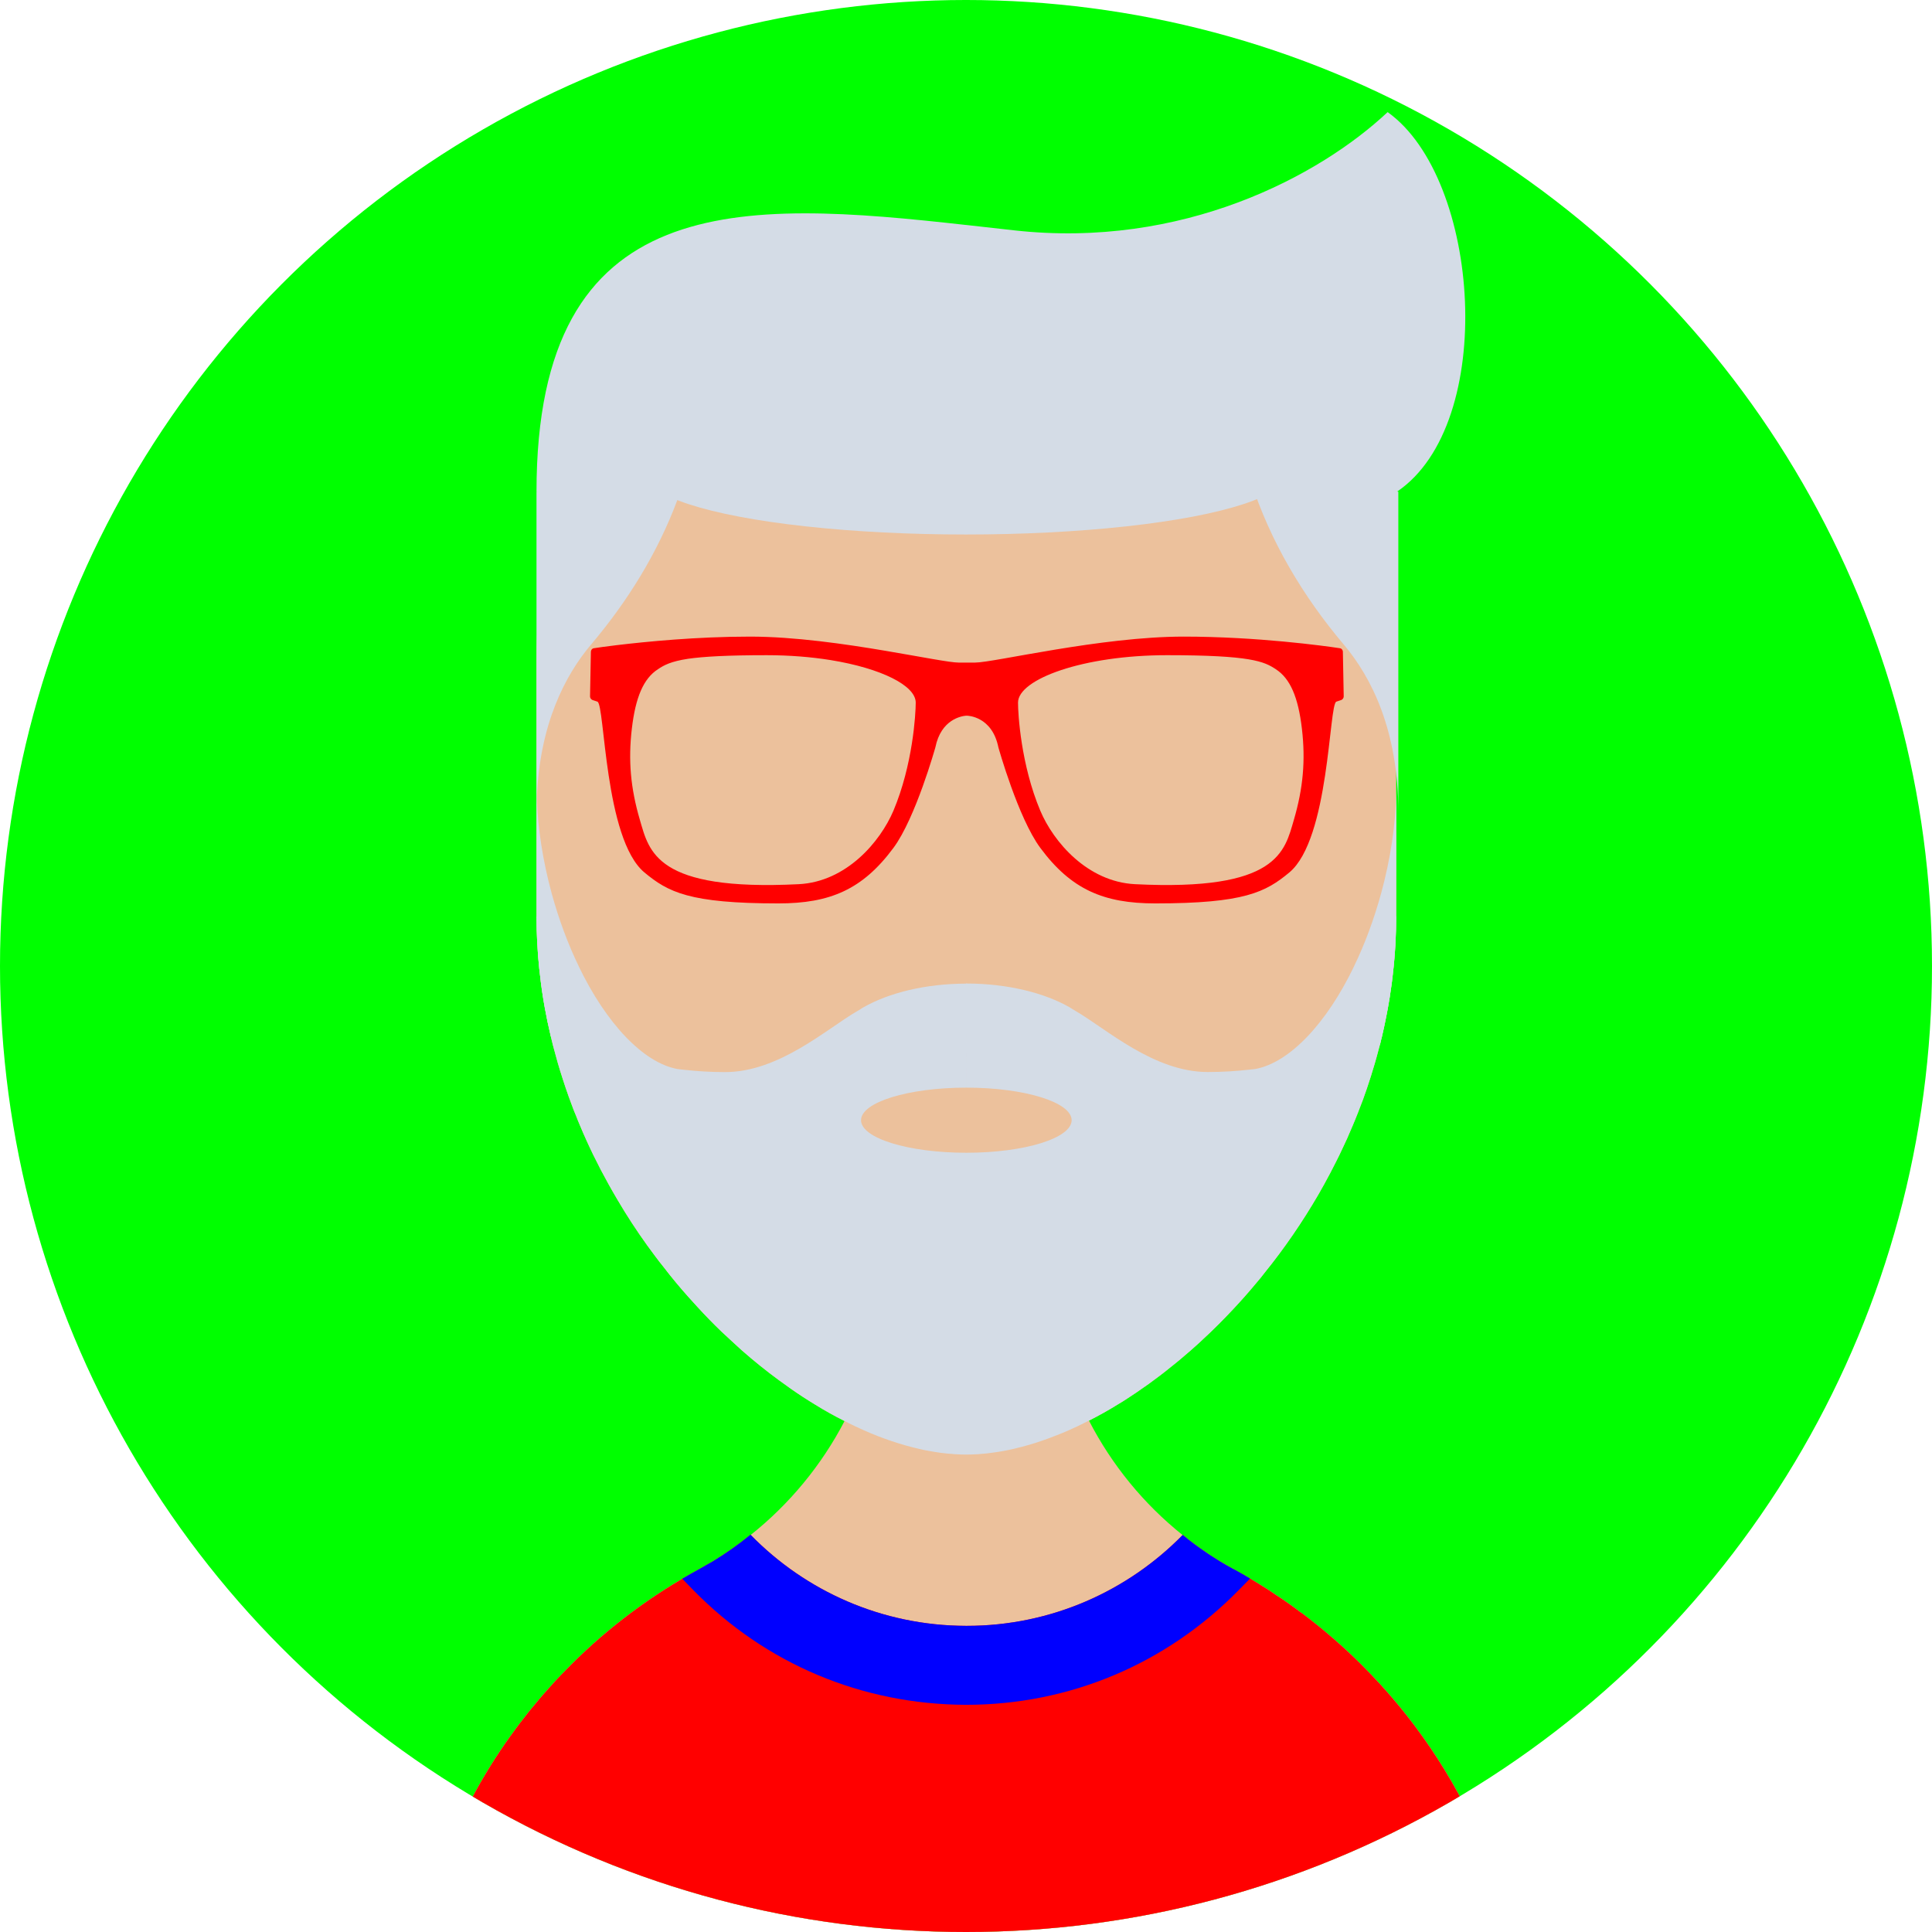 <?xml version="1.0" encoding="iso-8859-1"?>
<!-- Generator: Adobe Illustrator 18.0.0, SVG Export Plug-In . SVG Version: 6.00 Build 0)  -->
<!DOCTYPE svg PUBLIC "-//W3C//DTD SVG 1.1//EN" "http://www.w3.org/Graphics/SVG/1.1/DTD/svg11.dtd">
<svg version="1.1" id="Capa_1" xmlns="http://www.w3.org/2000/svg" xmlns:xlink="http://www.w3.org/1999/xlink" x="0px" y="0px"
	 viewBox="0 0 188.148 188.148" style="enable-background:new 0 0 188.148 188.148;" xml:space="preserve">
<g>
	<g>
		<defs>
			<circle id="SVGID_1_" cx="94.074" cy="94.074" r="94.074"/>
		</defs>
		<use xlink:href="#SVGID_1_"  style="overflow:visible;" fill="#00FF00"/>
		<clipPath id="SVGID_2_">
			<use xlink:href="#SVGID_1_"  style="overflow:visible;"/>
		</clipPath>
		<g style="clip-path:url(#SVGID_2_);">
			<path style="fill:#ECC19C;" d="M148.645,200.743v0.01H39.57v-0.01c0-6.159,1.018-12.091,2.91-17.612
				c0.339-0.997,0.709-1.984,1.11-2.961v-0.01c0.391-0.977,0.822-1.933,1.275-2.878c1.799-3.794,4.041-7.341,6.642-10.59
				c0.658-0.813,1.327-1.604,2.015-2.365c0.339-0.391,0.699-0.771,1.059-1.152c0.36-0.37,0.72-0.74,1.09-1.11
				c1.84-1.841,3.814-3.527,5.891-5.079c1.039-0.771,2.087-1.491,3.177-2.19c0.391-0.247,0.781-0.494,1.182-0.73
				c0.175-0.103,0.36-0.206,0.535-0.309c0.535-0.319,1.069-0.627,1.614-0.925c0.021-0.021,0.041-0.021,0.041-0.021
				c0.442-0.237,0.874-0.494,1.306-0.761c1.285-0.771,2.519-1.625,3.691-2.57c3.773-3.002,6.899-6.786,9.14-11.094
				c0.71-1.367,1.337-2.786,1.861-4.246c1.306-3.64,2.016-7.557,2.016-11.649l7.947,0.041h0.021l8.153,0.042
				c0,4.04,0.689,7.917,1.963,11.515c0.514,1.471,1.131,2.889,1.84,4.257c2.231,4.328,5.347,8.132,9.12,11.145
				c0.74,0.606,1.491,1.162,2.283,1.686c0.082,0.062,0.154,0.113,0.236,0.165c0.37,0.247,0.74,0.494,1.131,0.72
				c0.422,0.257,0.854,0.514,1.285,0.75c0.072,0.021,0.134,0.051,0.185,0.092c0.483,0.268,0.967,0.545,1.439,0.833
				c0.412,0.236,0.823,0.483,1.234,0.74c0.421,0.257,0.843,0.524,1.254,0.822c0.853,0.545,1.686,1.142,2.498,1.758
				c0,0.01,0.01,0.01,0.01,0.01h0.011c1.038,0.771,2.046,1.594,3.033,2.436c0.987,0.843,1.933,1.728,2.848,2.643
				C142.527,172.017,148.645,185.65,148.645,200.743z"/>
			<path fill="#FF0000" d="M148.645,200.743H39.57c0-6.159,1.018-12.091,2.91-17.612c0.339-0.997,0.709-1.984,1.11-2.961
				v-0.01c0.391-0.977,0.822-1.933,1.275-2.878c1.799-3.794,4.041-7.341,6.642-10.59c0.658-0.813,1.327-1.604,2.015-2.365
				c0.339-0.391,0.699-0.771,1.059-1.152c0.36-0.37,0.72-0.74,1.09-1.11c1.84-1.841,3.814-3.527,5.891-5.079
				c1.039-0.771,2.087-1.491,3.177-2.19c0.391-0.247,0.781-0.494,1.182-0.73c0.175-0.113,0.35-0.216,0.524-0.319
				c0.535-0.319,1.08-0.627,1.625-0.925c0.021-0.021,0.041-0.01,0.041-0.01v-0.01c0.442-0.247,0.874-0.494,1.306-0.75
				c1.285-0.782,2.519-1.645,3.67-2.591c0.01,0.01,0.01,0.01,0.021,0.02c5.326,5.449,12.739,8.832,20.964,8.852h0.082
				c8.225,0,15.669-3.393,21.015-8.842l0.01-0.01c0.73,0.607,1.491,1.172,2.272,1.696c0.082,0.062,0.154,0.113,0.236,0.165
				c0.37,0.247,0.75,0.483,1.131,0.72c0.422,0.257,0.854,0.504,1.285,0.74c0.072,0.021,0.123,0.062,0.185,0.092
				c0.483,0.268,0.977,0.545,1.45,0.833c0.411,0.247,0.823,0.494,1.224,0.751c0.421,0.257,0.843,0.524,1.254,0.822
				c0.853,0.545,1.686,1.142,2.498,1.758h0.021c1.038,0.781,2.056,1.594,3.033,2.447c0.987,0.843,1.933,1.728,2.848,2.643
				C142.527,172.017,148.645,185.65,148.645,200.743z"/>
			<g>
				<path fill="#0000FF" d="M121.738,153.727l-0.01,0.01l-1.121,1.141c-7.053,7.187-16.471,11.145-26.516,11.145
					c-0.01,0-0.01,0-0.021,0c-10.137-0.031-19.524-3.989-26.546-11.165l-1.069-1.1l-0.01-0.01c0.535-0.319,1.08-0.627,1.625-0.925
					c0.021-0.021,0.041-0.01,0.041-0.01v-0.01c0.442-0.247,0.874-0.494,1.306-0.75c1.285-0.782,2.519-1.645,3.67-2.591
					c0.01,0.01,0.01,0.01,0.021,0.02c5.326,5.449,12.739,8.832,20.964,8.852h0.082c8.225,0,15.669-3.393,21.015-8.842l0.01-0.01
					c0.73,0.607,1.491,1.172,2.272,1.696c0.082,0.062,0.154,0.113,0.236,0.165c0.37,0.247,0.75,0.483,1.131,0.72
					c0.422,0.257,0.854,0.504,1.285,0.74c0.072,0.021,0.123,0.062,0.185,0.092C120.772,153.161,121.266,153.439,121.738,153.727z"/>
			</g>
			<g>
				<path style="fill:#ECC19C;" d="M135.968,64.094V89.19c0,0.452-0.01,0.905-0.02,1.357c-0.01,0.349-0.021,0.699-0.041,1.048
					c-0.01,0.35-0.031,0.689-0.062,1.038c-0.01,0.236-0.031,0.473-0.051,0.71c-0.01,0.144-0.02,0.277-0.041,0.421
					c-0.02,0.257-0.041,0.524-0.082,0.781c-0.021,0.247-0.041,0.494-0.082,0.74c-0.021,0.237-0.051,0.483-0.093,0.73
					c-0.092,0.74-0.216,1.48-0.35,2.21c-0.092,0.494-0.185,0.987-0.288,1.471c-0.01,0.021-0.01,0.041-0.02,0.062
					c-0.01,0.072-0.021,0.144-0.041,0.216c-0.01,0.021-0.01,0.041-0.021,0.062c0,0.021,0,0.041-0.01,0.062
					c-0.021,0.103-0.041,0.206-0.072,0.308c-0.02,0.123-0.051,0.247-0.082,0.37c-0.02,0.134-0.052,0.257-0.093,0.381
					c-0.031,0.185-0.082,0.37-0.124,0.555c-0.031,0.103-0.051,0.216-0.092,0.319c-0.021,0.093-0.051,0.185-0.072,0.268
					c-0.216,0.843-0.463,1.665-0.72,2.488c-0.123,0.391-0.247,0.771-0.38,1.162c-0.011,0.041-0.031,0.082-0.042,0.123
					c-0.123,0.35-0.247,0.699-0.37,1.049c-0.041,0.103-0.082,0.205-0.123,0.319c-0.124,0.329-0.247,0.658-0.38,0.987
					c-0.154,0.401-0.319,0.792-0.483,1.183c-0.144,0.35-0.298,0.699-0.453,1.048c-0.02,0.062-0.051,0.113-0.072,0.175
					c-0.175,0.37-0.339,0.74-0.514,1.1c-0.175,0.38-0.36,0.761-0.555,1.142c-0.37,0.75-0.771,1.501-1.172,2.231l-0.555,0.987
					c-1.584,2.725-3.342,5.285-5.254,7.649c-0.257,0.339-0.524,0.668-0.802,0.987c-0.381,0.463-0.771,0.915-1.162,1.357
					c-0.35,0.391-0.699,0.781-1.059,1.162c-0.987,1.059-1.995,2.067-3.023,3.013c-0.206,0.206-0.421,0.391-0.638,0.586
					c-0.35,0.319-0.699,0.627-1.059,0.925c-0.278,0.247-0.565,0.483-0.854,0.72c-0.74,0.606-1.48,1.192-2.231,1.737
					c-0.309,0.237-0.627,0.463-0.946,0.679c-0.514,0.37-1.039,0.72-1.563,1.059c-0.288,0.195-0.586,0.38-0.884,0.555
					c-0.956,0.596-1.933,1.141-2.889,1.624c-0.092,0.051-0.174,0.092-0.267,0.133c-0.257,0.134-0.514,0.257-0.771,0.381
					c-0.257,0.123-0.524,0.247-0.802,0.37c-0.339,0.154-0.678,0.298-1.018,0.432c-0.134,0.061-0.268,0.113-0.401,0.154
					c-0.401,0.164-0.813,0.319-1.213,0.452c-0.504,0.185-1.018,0.339-1.521,0.483c-0.35,0.103-0.709,0.195-1.059,0.277
					c-0.021,0.011-0.041,0.021-0.072,0.021c-0.35,0.082-0.699,0.164-1.049,0.226c-0.093,0.021-0.185,0.041-0.278,0.051
					c-0.288,0.051-0.576,0.103-0.864,0.134c-0.411,0.061-0.822,0.113-1.233,0.134c-0.144,0.021-0.278,0.031-0.421,0.031
					c-0.329,0.02-0.658,0.031-0.977,0.031h-0.031c-0.319,0-0.637-0.01-0.956-0.031c-0.124,0-0.247-0.01-0.37-0.031
					c-0.288-0.011-0.586-0.041-0.895-0.082c-0.062,0-0.134-0.01-0.195-0.021c-0.38-0.051-0.761-0.113-1.152-0.185
					c-0.329-0.051-0.658-0.123-0.997-0.205c-1.758-0.401-3.567-1.008-5.398-1.82c-0.617-0.278-1.244-0.565-1.861-0.895
					c-0.956-0.473-1.912-1.008-2.858-1.594c-0.792-0.483-1.584-0.997-2.365-1.542c-0.391-0.278-0.781-0.555-1.172-0.843
					c-1.223-0.895-2.437-1.871-3.629-2.92c-0.329-0.298-0.658-0.596-0.987-0.905c-0.329-0.298-0.658-0.606-0.977-0.905
					c-0.802-0.771-1.583-1.573-2.344-2.406c-0.298-0.319-0.596-0.647-0.895-0.987c-0.822-0.925-1.625-1.881-2.385-2.879
					c-0.298-0.36-0.576-0.73-0.853-1.1c-1.038-1.377-2.025-2.817-2.951-4.308c-0.247-0.401-0.493-0.813-0.73-1.213
					c-0.288-0.483-0.565-0.977-0.843-1.47c-1.028-1.851-1.974-3.773-2.797-5.758c-0.123-0.288-0.247-0.576-0.35-0.863
					c-0.164-0.37-0.308-0.75-0.442-1.121c-0.206-0.545-0.401-1.09-0.586-1.635c-0.185-0.545-0.36-1.1-0.535-1.655
					c-0.165-0.535-0.319-1.069-0.463-1.614c-0.164-0.576-0.318-1.162-0.452-1.758c-0.01-0.062-0.031-0.124-0.041-0.185
					c-0.195-0.822-0.37-1.655-0.524-2.499c-0.206-1.11-0.37-2.241-0.494-3.382c-0.051-0.36-0.082-0.72-0.113-1.08
					c-0.041-0.38-0.072-0.751-0.092-1.131c-0.051-0.689-0.082-1.388-0.103-2.087c-0.01-0.453-0.021-0.905-0.021-1.357V64.094
					c0-5.747,1.162-11.227,3.259-16.214c0.051-0.144,0.113-0.277,0.175-0.411c0.813-1.881,1.758-3.691,2.838-5.418
					c0.165-0.277,0.339-0.545,0.514-0.812c7.464-11.433,20.368-18.99,35.039-19h0.041c3.188,0,6.292,0.36,9.274,1.028
					c2.725,0.617,5.346,1.501,7.834,2.622c3.393,1.521,6.549,3.475,9.387,5.809c2.385,1.953,4.555,4.153,6.446,6.58
					c0.74,0.946,1.439,1.922,2.098,2.93c0.185,0.277,0.37,0.555,0.535,0.843c1.069,1.717,2.025,3.517,2.837,5.398l0.185,0.432
					c2.056,4.884,3.208,10.23,3.249,15.844C135.968,63.847,135.968,63.97,135.968,64.094z"/>
				<path style="fill:#D4DCE6;" d="M135.968,89.19c0,0.452-0.01,0.905-0.02,1.357c-0.01,0.349-0.021,0.699-0.041,1.048
					c-0.01,0.35-0.031,0.689-0.062,1.038c-0.01,0.236-0.031,0.473-0.051,0.71c-0.01,0.144-0.02,0.277-0.041,0.421
					c-0.02,0.257-0.041,0.524-0.082,0.781c-0.021,0.247-0.051,0.494-0.082,0.74c-0.021,0.237-0.051,0.483-0.093,0.73
					c-0.092,0.74-0.216,1.48-0.35,2.21c-0.082,0.432-0.164,0.854-0.257,1.275c-0.01,0.093-0.031,0.175-0.051,0.257
					c-0.01,0.072-0.021,0.144-0.041,0.216c-0.01,0.021-0.01,0.041-0.021,0.062c0,0.021,0,0.041-0.01,0.062c0,0.01,0,0.021,0,0.021
					c-0.021,0.113-0.051,0.226-0.072,0.329c-0.02,0.113-0.051,0.226-0.082,0.329c-0.02,0.134-0.052,0.257-0.093,0.381
					c-0.041,0.205-0.093,0.401-0.154,0.596c-0.01,0.092-0.031,0.185-0.061,0.277c-0.021,0.093-0.051,0.185-0.072,0.268
					c-0.216,0.843-0.463,1.665-0.72,2.488c-0.123,0.391-0.247,0.771-0.38,1.162c-0.011,0.041-0.031,0.082-0.042,0.123
					c-0.123,0.35-0.247,0.699-0.37,1.049c-0.041,0.103-0.082,0.205-0.123,0.319c-0.124,0.329-0.247,0.658-0.38,0.987
					c-0.154,0.401-0.319,0.792-0.483,1.183c-0.144,0.35-0.298,0.699-0.453,1.048c-0.02,0.062-0.051,0.113-0.072,0.175
					c-0.175,0.37-0.339,0.74-0.514,1.1c-0.175,0.38-0.36,0.761-0.555,1.142c-0.37,0.75-0.771,1.501-1.172,2.231l-0.555,0.987
					c-1.584,2.725-3.342,5.285-5.254,7.649c-0.257,0.339-0.524,0.668-0.802,0.987c-0.381,0.463-0.771,0.915-1.162,1.357
					c-0.35,0.391-0.699,0.781-1.059,1.162c-0.987,1.059-1.995,2.067-3.023,3.013c-0.206,0.206-0.421,0.391-0.638,0.586
					c-0.35,0.319-0.699,0.627-1.059,0.925c-0.278,0.247-0.565,0.483-0.854,0.72c-0.74,0.606-1.48,1.192-2.231,1.737
					c-0.309,0.237-0.627,0.463-0.946,0.679c-0.514,0.37-1.039,0.72-1.563,1.059c-0.288,0.195-0.586,0.38-0.884,0.555
					c-0.956,0.596-1.933,1.141-2.889,1.624c-0.092,0.051-0.174,0.092-0.267,0.133c-0.257,0.134-0.514,0.257-0.771,0.381
					c-0.257,0.123-0.524,0.247-0.802,0.37c-0.339,0.154-0.678,0.298-1.018,0.432c-0.134,0.061-0.268,0.113-0.401,0.154
					c-0.401,0.164-0.813,0.319-1.213,0.452c-0.504,0.185-1.018,0.339-1.521,0.483c-0.35,0.103-0.709,0.195-1.059,0.277
					c-0.021,0.011-0.041,0.021-0.072,0.021c-0.35,0.082-0.699,0.164-1.049,0.226c-0.093,0.021-0.185,0.041-0.278,0.051
					c-0.288,0.051-0.576,0.103-0.864,0.134c-0.411,0.061-0.822,0.113-1.233,0.134c-0.144,0.021-0.278,0.031-0.421,0.031
					c-0.329,0.02-0.658,0.031-0.977,0.031h-0.031c-0.319,0-0.637-0.01-0.956-0.031c-0.124,0-0.247-0.01-0.37-0.031
					c-0.288-0.011-0.586-0.041-0.895-0.082c-0.062,0-0.134-0.01-0.195-0.021c-0.38-0.051-0.761-0.113-1.152-0.185
					c-0.329-0.051-0.658-0.123-0.997-0.205c-1.758-0.401-3.567-1.008-5.398-1.82c-0.617-0.278-1.244-0.565-1.861-0.895
					c-0.956-0.473-1.912-1.008-2.858-1.594c-0.792-0.473-1.573-0.987-2.365-1.542c-0.391-0.278-0.781-0.555-1.172-0.843
					c-1.223-0.895-2.437-1.871-3.629-2.92c-0.329-0.298-0.658-0.596-0.987-0.905c-0.329-0.298-0.658-0.606-0.977-0.905
					c-0.802-0.771-1.583-1.573-2.344-2.406c-0.298-0.319-0.596-0.647-0.895-0.987c-0.822-0.925-1.625-1.881-2.385-2.879
					c-0.298-0.36-0.576-0.73-0.853-1.1c-1.038-1.377-2.025-2.817-2.951-4.308c-0.247-0.401-0.493-0.813-0.73-1.213
					c-0.288-0.483-0.565-0.977-0.843-1.47c-1.028-1.851-1.974-3.773-2.797-5.758c-0.123-0.288-0.247-0.576-0.35-0.863
					c-0.164-0.37-0.308-0.75-0.442-1.121c-0.206-0.545-0.401-1.09-0.586-1.635c-0.185-0.545-0.36-1.1-0.535-1.655
					c-0.165-0.535-0.319-1.069-0.463-1.614c-0.164-0.576-0.318-1.162-0.452-1.758c-0.01-0.062-0.031-0.124-0.041-0.185
					c-0.195-0.822-0.37-1.655-0.524-2.499c-0.206-1.11-0.37-2.241-0.494-3.382c-0.051-0.36-0.082-0.72-0.113-1.08
					c-0.041-0.38-0.072-0.751-0.092-1.131c-0.051-0.689-0.082-1.388-0.103-2.087c-0.01-0.453-0.021-0.905-0.021-1.357l6.683,13.14
					l11.484,5.007l13.582,1.224h0.01l10.065,0.915h0.062l9.418,0.854c0.01,0,0.01,0,0.01,0l21.005,1.892L135.968,89.19z"/>
				<g>
					<path style="fill:#D4DCE6;" d="M94.153,95.791l-0.01,10.127v0.011l-0.01,3.547v2.786l-0.01,9.253v0.01l-0.01-0.01h-0.01
						l-0.01-0.01l-0.021-0.01l-40.437-20.583c-0.01-0.062-0.031-0.124-0.041-0.185c-0.195-0.822-0.37-1.655-0.524-2.499
						c-0.206-1.11-0.37-2.241-0.494-3.382c-0.051-0.36-0.082-0.72-0.113-1.08c-0.041-0.38-0.072-0.751-0.092-1.131
						c-0.051-0.689-0.082-1.388-0.103-2.087c-0.01-0.453-0.021-0.905-0.021-1.357V76.904c0,0.175,0.01,0.35,0.01,0.524
						c0,0.123,0.01,0.247,0.021,0.37c0.102,2.868,0.576,6.004,1.449,9.212c0.709,2.57,1.594,4.945,2.622,7.064v0.01
						c2.694,5.603,6.302,9.407,9.624,10.024c0.205,0.031,0.421,0.051,0.627,0.072c1.285,0.144,2.632,0.226,4.02,0.226
						c5.243,0,9.901-4.215,12.831-5.922c0.021-0.01,0.041-0.021,0.062-0.031c0.154-0.093,0.309-0.185,0.442-0.278
						c0.041-0.031,0.082-0.051,0.123-0.072c2.468-1.409,6.025-2.303,9.994-2.313H94.153z"/>
					<path style="fill:#D4DCE6;" d="M135.981,76.899l-0.01,12.286c0,3.084-0.288,6.107-0.822,9.037
						c-0.216,1.172-0.463,2.334-0.75,3.485l-9.49,13.705l-30.783,6.097h-0.01l-0.01,0.01v-0.01l-0.031-25.728h0.082
						c3.968,0.01,7.536,0.905,10.003,2.313c0.041,0.021,0.072,0.041,0.113,0.072c0.144,0.092,0.298,0.185,0.452,0.277
						c0.01,0.011,0.031,0.021,0.052,0.031c2.94,1.707,7.587,5.925,12.831,5.925c1.388,0,2.735-0.082,4.02-0.226
						c0.216-0.021,0.421-0.041,0.637-0.072c3.31-0.617,6.93-4.421,9.613-10.024v-0.01c1.028-2.118,1.912-4.493,2.622-7.063
						c0.925-3.393,1.409-6.704,1.47-9.716C135.981,77.156,135.981,77.033,135.981,76.899z"/>
				</g>
				<ellipse style="fill:#ECC19C;" cx="94.107" cy="109.091" rx="10.255" ry="3.17"/>
				<path fill="#FF0000" d="M130.776,63.477c0-0.175-0.124-0.329-0.298-0.35c-1.47-0.226-8.091-1.131-15.206-1.131
					c-8.071,0-18.486,2.529-20.306,2.529h-1.614c-0.843,0-3.557-0.545-7.032-1.131c-3.989-0.679-8.976-1.398-13.273-1.398
					c-5.212,0-10.147,0.494-12.996,0.833c-1.049,0.123-1.81,0.236-2.21,0.298c-0.175,0.021-0.298,0.175-0.298,0.35l-0.082,4.338
					c0,0.154,0.092,0.288,0.226,0.35l0.494,0.165c0.73,0.278,0.668,13.355,4.565,16.625c2.313,1.923,4.38,3.023,13.067,3.023
					c5.028,0,8.194-1.357,11.196-5.408c2.159-2.91,4.082-9.788,4.082-9.788c0.555-2.735,2.539-3.043,2.981-3.084
					c0.01,0,0.01,0,0.021,0h0.031c0.021,0,0.031,0,0.031,0c0.072,0,2.458,0.041,3.074,3.084c0,0,1.923,6.878,4.082,9.788
					c3.002,4.051,6.168,5.408,11.196,5.408c8.688,0,10.754-1.1,13.067-3.023c3.896-3.27,3.835-16.347,4.565-16.625l0.494-0.165
					c0.134-0.062,0.226-0.195,0.226-0.35L130.776,63.477z M87.008,78.95c-1.285,3.023-4.575,6.919-9.222,7.156
					c-13.931,0.699-14.568-3.187-15.474-6.271c-0.905-3.085-1.141-5.789-0.781-8.863c0.36-3.084,1.141-4.894,2.54-5.798
					c0.596-0.401,1.254-0.761,2.93-1.018c1.501-0.216,3.814-0.35,7.67-0.35c2.241,0,4.329,0.175,6.2,0.473
					c4.955,0.802,8.307,2.488,8.307,4.143C89.177,69.563,88.89,74.478,87.008,78.95z M126.005,79.835
					c-0.905,3.084-1.542,6.971-15.474,6.271c-4.647-0.236-7.947-4.133-9.222-7.156c-1.882-4.472-2.169-9.387-2.169-10.528
					c0-2.282,6.343-4.616,14.507-4.616c8.153,0,9.459,0.607,10.6,1.368c1.398,0.905,2.18,2.714,2.54,5.798
					C127.146,74.046,126.91,76.75,126.005,79.835z"/>
				<g>
					<path style="fill:#D4DCE6;" d="M136.061,47.87c-0.011,0-0.011,0.01-0.021,0.01H52.247c0-29.6,19.946-28.407,41.825-25.971
						c0.01,0,0.01,0,0.021,0c1.553,0.175,3.115,0.35,4.678,0.524c16.368,1.82,29.692-5.254,36.365-11.515
						C144.213,17.386,145.828,41.259,136.061,47.87z"/>
					<path style="fill:#D4DCE6;" d="M66.846,46.132l-0.226,0.709c-0.113,0.349-0.226,0.699-0.35,1.038
						c-0.103,0.278-0.195,0.555-0.309,0.823c-1.922,5.141-4.832,9.85-8.4,14.065c-2.508,2.971-5.027,7.742-5.284,15.031
						c-0.021,0.421-0.031,0.843-0.031,1.285v-14.99c0-8.492,0-16.214,0-16.214l3.434-0.411l3.352-0.401l3.948-0.473L66.846,46.132z"
						/>
					<path style="fill:#D4DCE6;" d="M136.176,47.883l-14.595-1.742l0.227,0.705c1.889,5.875,5.074,11.208,9.055,15.924
						c2.657,3.148,5.314,8.302,5.314,16.323C136.176,68.105,136.176,47.883,136.176,47.883z"/>
					<ellipse style="fill:#D4DCE6;" cx="94.07" cy="46.141" rx="31.19" ry="5.912"/>
				</g>
			</g>
		</g>
	</g>
</g>
<g>
</g>
<g>
</g>
<g>
</g>
<g>
</g>
<g>
</g>
<g>
</g>
<g>
</g>
<g>
</g>
<g>
</g>
<g>
</g>
<g>
</g>
<g>
</g>
<g>
</g>
<g>
</g>
<g>
</g>
</svg>
